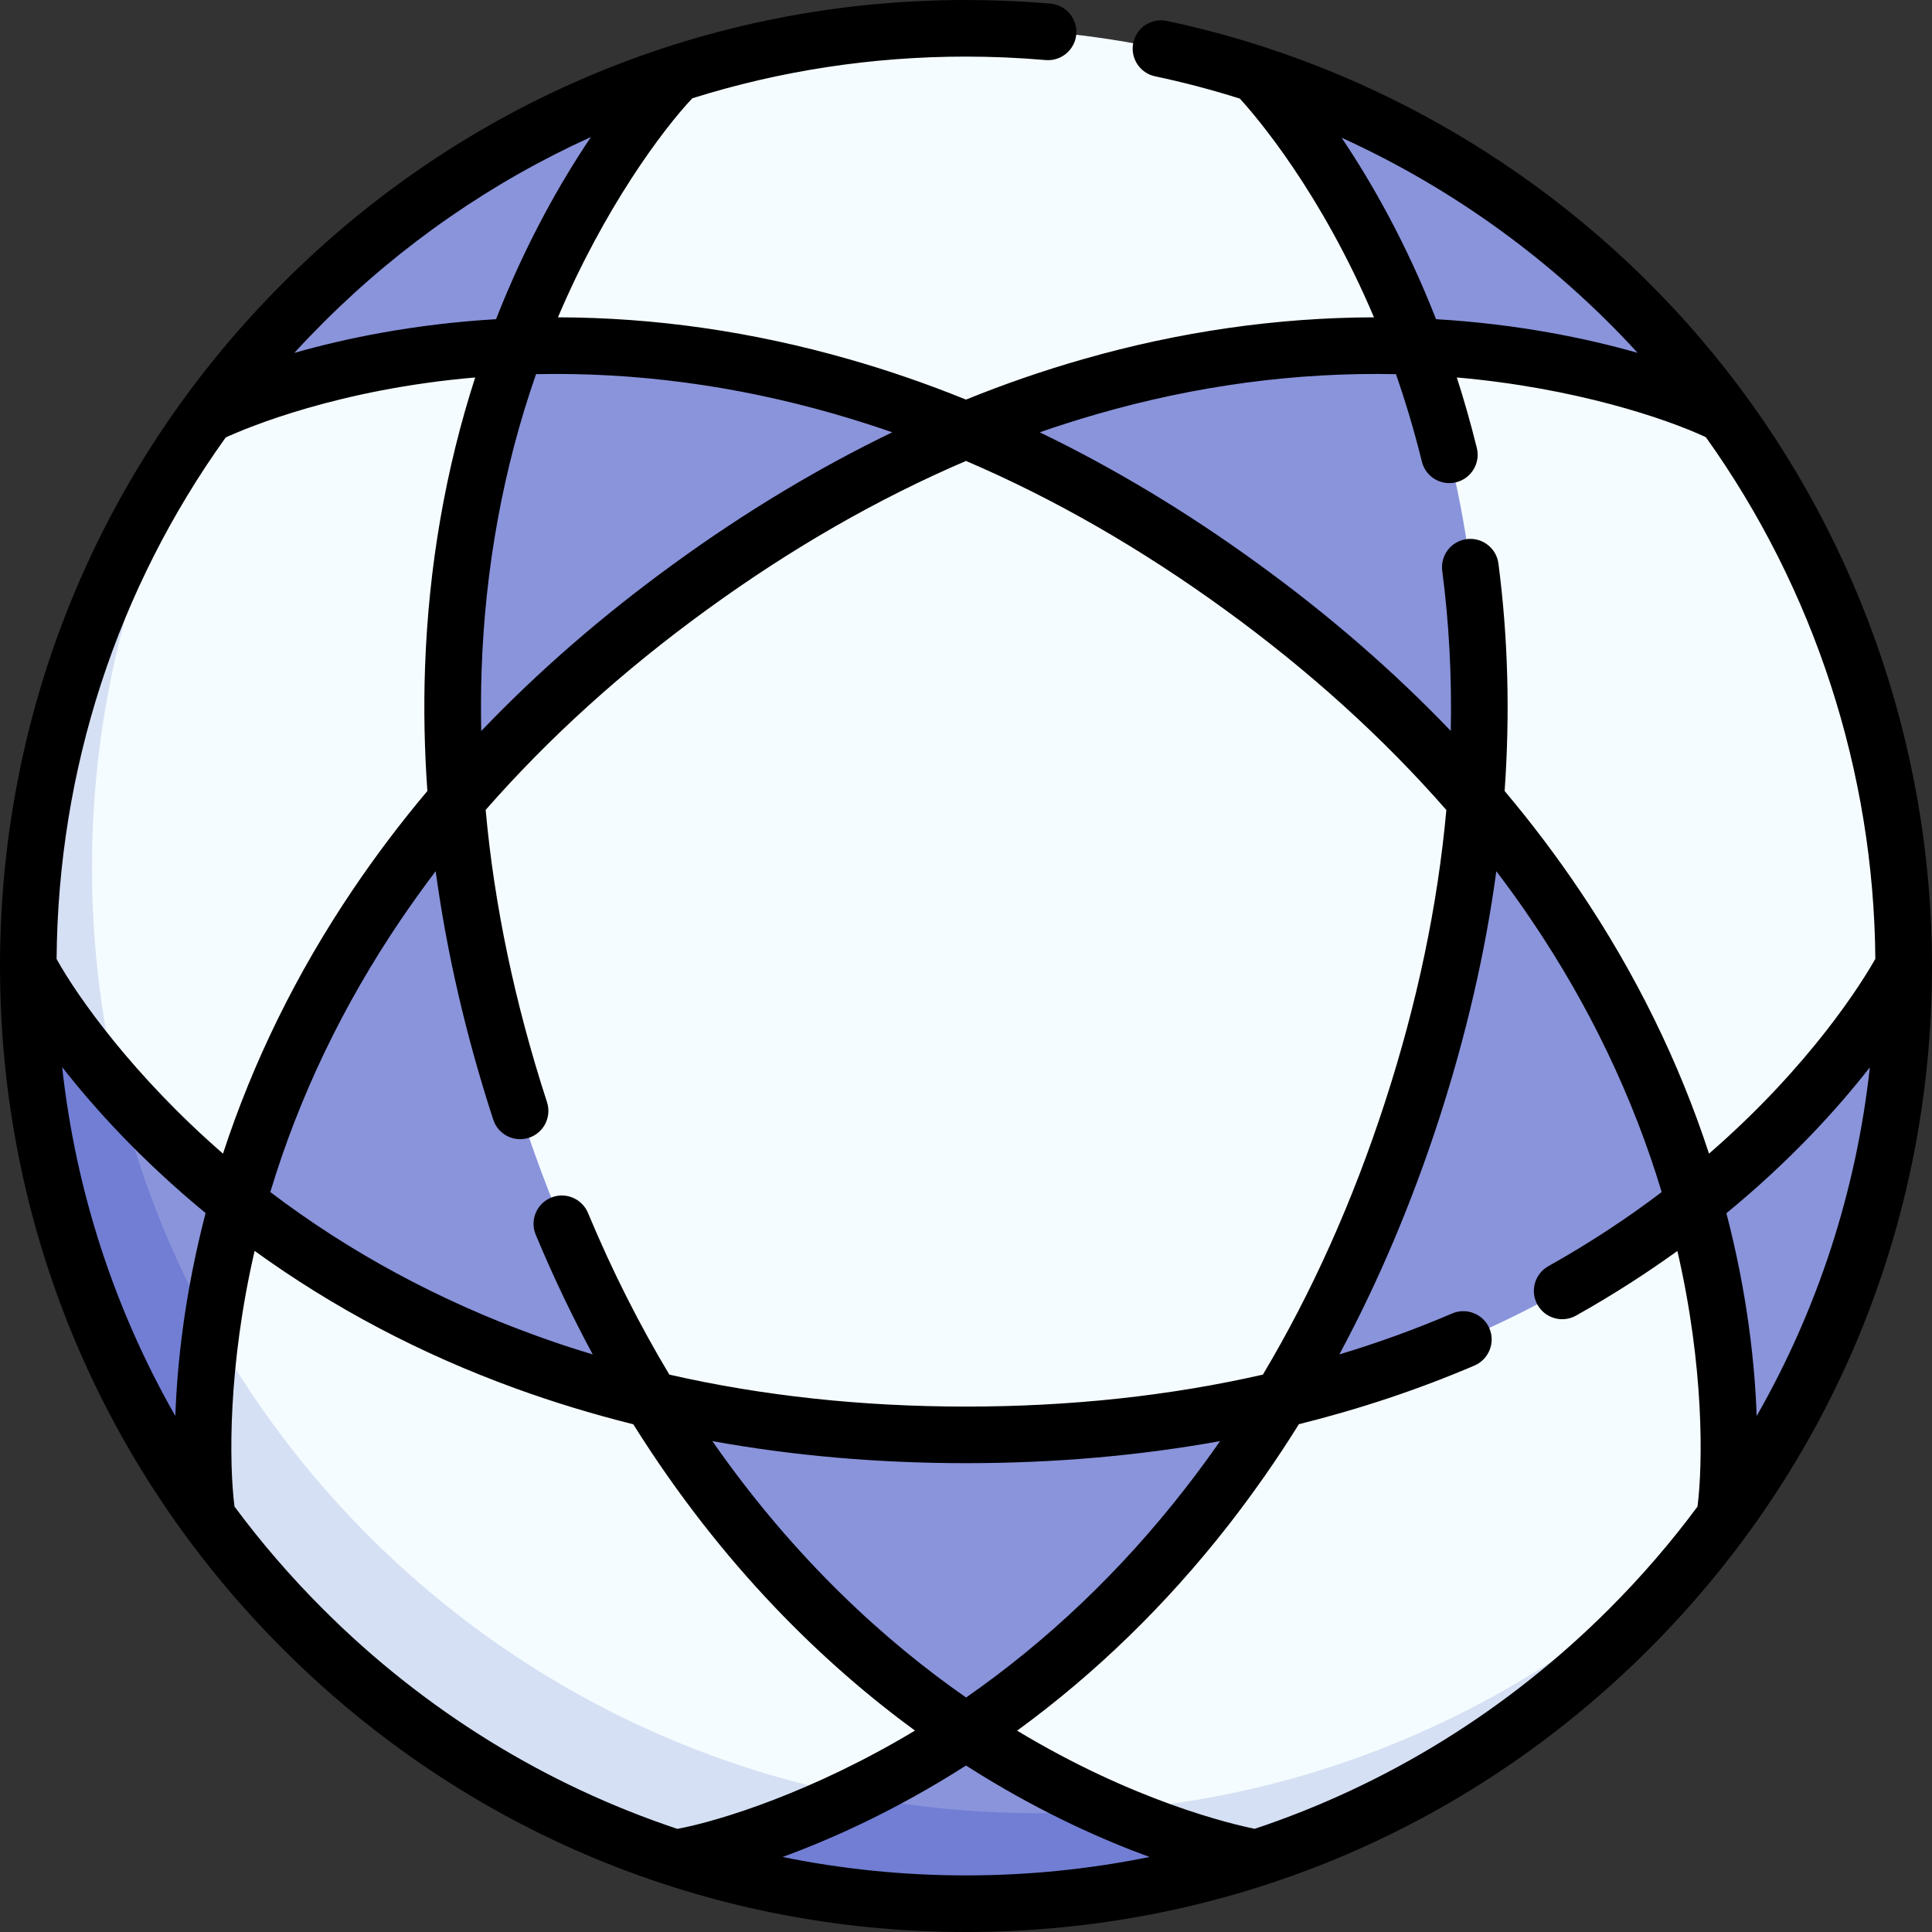 <svg width="24" height="24" viewBox="0 0 24 24" fill="none" xmlns="http://www.w3.org/2000/svg">
<rect x="0" y="0" width="24" height="24" fill="#333333" stroke="none"/>
<g clip-path="url(#clip0)">
<path d="M21.334 5.031L15.464 0.875C14.369 0.535 13.206 0.352 12 0.352C10.743 0.352 9.533 0.551 8.399 0.919L2.575 5.153C1.662 6.823 0.801 8.279 0.801 10.436C0.801 17.301 6.366 22.866 13.231 22.866C16.789 22.866 19.283 21.111 21.424 18.847L23.648 12C23.648 9.387 22.787 6.974 21.334 5.031Z" fill="#F5FCFF"/>
<path d="M12.889 22.524C6.402 22.524 1.143 17.265 1.143 10.778C1.143 8.74 1.663 6.823 2.576 5.153C1.177 7.075 0.352 9.441 0.352 12L2.666 18.97C4.119 20.913 6.165 22.387 8.536 23.125L15.601 23.081C17.962 22.314 19.994 20.813 21.424 18.847C19.283 21.111 16.251 22.524 12.889 22.524Z" fill="#D6E0F4"/>
<path d="M21.047 14.939C22.898 13.474 23.648 12 23.648 12C23.648 14.559 22.823 16.925 21.424 18.847C21.424 18.846 21.683 17.212 21.047 14.939ZM10.618 22.304C11.284 22.749 13.231 22.866 13.786 22.49C13.257 22.259 12.647 21.942 12 21.512C11.512 21.837 11.045 22.096 10.618 22.304ZM2.576 5.153C2.577 5.153 4.051 4.401 6.409 4.304C7.23 2.091 8.4 0.922 8.4 0.922C5.967 1.713 3.972 3.229 2.576 5.153ZM1.472 13.543C1.472 14.861 2.116 16.004 2.628 16.496C2.693 16.026 2.796 15.502 2.953 14.939C2.344 14.457 1.855 13.975 1.472 13.543ZM15.6 0.922C15.6 0.922 16.77 2.091 17.591 4.304C19.95 4.401 21.423 5.153 21.424 5.153C20.028 3.229 18.033 1.713 15.6 0.922ZM15.912 17.384C14.761 17.659 13.462 17.824 12 17.824C10.538 17.824 9.239 17.659 8.088 17.384C9.292 19.355 10.716 20.658 12 21.512C13.284 20.658 14.708 19.355 15.912 17.384ZM15.912 17.384C18.159 16.849 19.837 15.896 21.047 14.939C20.631 13.455 19.832 11.697 18.33 9.943C18.235 11.123 17.991 12.41 17.539 13.8C17.087 15.19 16.529 16.375 15.912 17.384ZM5.67 9.943C4.167 11.697 3.369 13.455 2.953 14.939C4.162 15.896 5.841 16.849 8.088 17.384C7.471 16.375 6.913 15.19 6.461 13.8C6.009 12.409 5.765 11.123 5.67 9.943ZM8.577 7.288C9.759 6.429 10.908 5.799 12 5.344C9.868 4.457 7.949 4.241 6.409 4.304C5.873 5.75 5.485 7.641 5.67 9.943C6.44 9.045 7.394 8.147 8.577 7.288ZM18.33 9.943C18.515 7.641 18.128 5.75 17.591 4.304C16.051 4.241 14.132 4.457 12 5.344C13.092 5.799 14.241 6.429 15.423 7.288C16.606 8.147 17.56 9.045 18.33 9.943Z" fill="#8A94DB"/>
<path d="M12.889 22.524C13.191 22.524 13.49 22.512 13.786 22.49C14.863 22.961 15.599 23.078 15.599 23.078C13.166 23.869 10.661 23.815 8.4 23.078C8.401 23.078 9.325 22.932 10.618 22.304C11.353 22.448 12.112 22.524 12.889 22.524ZM0.352 12C0.352 14.559 1.177 16.925 2.576 18.847C2.576 18.846 2.429 17.921 2.628 16.496C2.116 15.58 1.724 14.589 1.472 13.543C0.69 12.664 0.352 12 0.352 12Z" fill="#717ED4"/>
<path d="M12 24C8.795 24 5.781 22.752 3.515 20.485C1.25 18.221 0.002 15.21 3.5156e-05 12.008C-1.17187e-05 12.003 -1.17187e-05 11.998 3.5156e-05 11.993C0.002 8.79 1.25 5.78 3.515 3.515C5.781 1.248 8.795 0 12 0C12.35 0 12.703 0.015 13.05 0.045C13.243 0.062 13.386 0.233 13.37 0.426C13.353 0.619 13.182 0.763 12.989 0.746C12.662 0.718 12.33 0.703 12 0.703C10.829 0.703 9.686 0.88 8.6 1.221C8.232 1.611 7.509 2.58 6.931 3.942C8.134 3.944 9.348 4.119 10.548 4.463C11.035 4.602 11.519 4.769 12 4.964C12.481 4.769 12.965 4.602 13.452 4.463C14.651 4.119 15.865 3.945 17.068 3.942C16.408 2.385 15.61 1.453 15.402 1.225C15.057 1.116 14.705 1.023 14.349 0.948C14.159 0.908 14.038 0.721 14.078 0.531C14.118 0.341 14.305 0.22 14.495 0.26C17.145 0.82 19.556 2.289 21.284 4.396C23.034 6.53 23.998 9.228 24 11.993C24 11.998 24 12.003 24 12.008C23.998 15.21 22.75 18.221 20.485 20.485C18.219 22.752 15.205 24 12 24ZM9.721 23.068C10.463 23.219 11.226 23.297 12 23.297C12.775 23.297 13.537 23.219 14.28 23.068C13.711 22.86 12.989 22.541 12.198 22.056C12.133 22.016 12.067 21.975 12 21.932C11.132 22.487 10.337 22.843 9.721 23.068ZM2.913 18.715C3.244 19.162 3.611 19.587 4.012 19.988C5.271 21.247 6.774 22.172 8.415 22.719C8.942 22.62 10.097 22.261 11.366 21.498C10.249 20.68 8.977 19.465 7.867 17.693C7.363 17.567 6.872 17.418 6.395 17.244C5.222 16.817 4.138 16.245 3.163 15.539C2.831 16.975 2.845 18.18 2.913 18.715ZM12.635 21.499C14.091 22.377 15.295 22.659 15.587 22.718C17.227 22.171 18.73 21.246 19.988 19.988C20.389 19.587 20.756 19.162 21.087 18.715C21.155 18.18 21.169 16.976 20.837 15.54C20.457 15.814 20.038 16.085 19.578 16.343C19.408 16.438 19.194 16.377 19.099 16.208C19.004 16.038 19.065 15.824 19.234 15.729C19.759 15.435 20.228 15.123 20.642 14.808C20.286 13.626 19.741 12.488 19.02 11.424C18.883 11.221 18.739 11.021 18.588 10.823C18.451 11.835 18.212 12.865 17.874 13.909C17.535 14.95 17.122 15.924 16.638 16.825C17.12 16.68 17.588 16.51 18.04 16.316C18.219 16.24 18.425 16.323 18.502 16.501C18.578 16.68 18.495 16.886 18.317 16.963C17.622 17.26 16.894 17.503 16.135 17.692C15.861 18.133 15.567 18.552 15.256 18.951C14.487 19.935 13.607 20.79 12.635 21.499ZM8.849 17.902C9.882 19.385 11.019 20.403 12.001 21.087C13.014 20.382 13.928 19.512 14.717 18.498C14.868 18.305 15.014 18.106 15.156 17.902C14.15 18.084 13.096 18.176 12 18.176C10.907 18.176 9.854 18.084 8.849 17.902ZM21.446 15.071C21.706 16.069 21.799 16.935 21.822 17.59C22.58 16.264 23.059 14.796 23.228 13.259C22.824 13.775 22.241 14.419 21.446 15.071ZM0.772 13.256C0.941 14.794 1.42 16.263 2.178 17.59C2.201 16.935 2.294 16.068 2.554 15.069C1.76 14.416 1.176 13.772 0.772 13.256ZM8.315 17.076C9.473 17.34 10.706 17.473 12 17.473C13.296 17.473 14.529 17.34 15.688 17.076C16.297 16.055 16.805 14.922 17.205 13.691C17.606 12.458 17.86 11.245 17.967 10.062C17.184 9.167 16.264 8.333 15.217 7.573C14.169 6.812 13.093 6.194 12 5.726C10.907 6.194 9.83 6.812 8.783 7.573C7.736 8.333 6.816 9.167 6.033 10.061C6.14 11.245 6.395 12.46 6.795 13.691C6.855 13.876 6.754 14.074 6.57 14.134C6.385 14.194 6.187 14.093 6.127 13.908C5.788 12.867 5.55 11.836 5.412 10.822C5.262 11.02 5.118 11.221 4.98 11.424C4.259 12.488 3.714 13.626 3.358 14.808C4.341 15.555 5.451 16.155 6.66 16.592C6.89 16.676 7.125 16.754 7.363 16.825C7.114 16.363 6.876 15.868 6.655 15.338C6.58 15.159 6.665 14.953 6.844 14.878C7.023 14.803 7.229 14.888 7.304 15.067C7.612 15.806 7.954 16.474 8.315 17.076ZM0.703 11.913C0.965 12.387 1.661 13.367 2.77 14.331C3.144 13.187 3.685 12.086 4.383 11.052C4.666 10.632 4.975 10.223 5.309 9.826C5.272 9.308 5.262 8.796 5.28 8.29C5.324 7.043 5.533 5.834 5.903 4.689C4.212 4.834 3.083 5.307 2.804 5.434C1.456 7.314 0.721 9.557 0.703 11.913ZM18.691 9.826C19.025 10.223 19.334 10.632 19.617 11.052C20.315 12.086 20.856 13.187 21.23 14.331C22.504 13.225 23.141 12.186 23.296 11.911C23.278 9.585 22.536 7.314 21.191 5.431C20.701 5.201 19.562 4.817 18.097 4.689C18.187 4.967 18.27 5.26 18.346 5.566C18.392 5.755 18.276 5.945 18.088 5.991C17.899 6.038 17.709 5.922 17.663 5.734C17.568 5.349 17.459 4.987 17.341 4.648C16.106 4.622 14.856 4.789 13.621 5.146C13.386 5.214 13.15 5.289 12.916 5.37C13.837 5.815 14.744 6.36 15.63 7.004C16.516 7.647 17.315 8.341 18.022 9.08C18.036 8.406 18.001 7.742 17.916 7.091C17.891 6.898 18.027 6.722 18.22 6.697C18.412 6.672 18.589 6.808 18.614 7C18.734 7.921 18.759 8.864 18.691 9.826ZM6.659 4.648C6.252 5.814 6.025 7.055 5.982 8.34C5.974 8.585 5.973 8.832 5.978 9.081C6.685 8.341 7.484 7.647 8.37 7.004C9.256 6.36 10.163 5.815 11.084 5.37C10.842 5.286 10.598 5.209 10.355 5.139C9.127 4.787 7.885 4.622 6.659 4.648ZM7.341 1.702C6.117 2.257 4.991 3.033 4.012 4.012C3.89 4.134 3.772 4.257 3.656 4.384C4.286 4.204 5.137 4.026 6.162 3.965C6.539 3.003 6.974 2.246 7.341 1.702ZM17.839 3.965C18.863 4.026 19.713 4.204 20.343 4.383C19.307 3.251 18.051 2.341 16.666 1.711C17.032 2.255 17.465 3.009 17.839 3.965Z" fill="black"/>
</g>
<defs>
<clipPath id="clip0">
<rect width="24" height="24" fill="white"/>
</clipPath>
</defs>
</svg>
